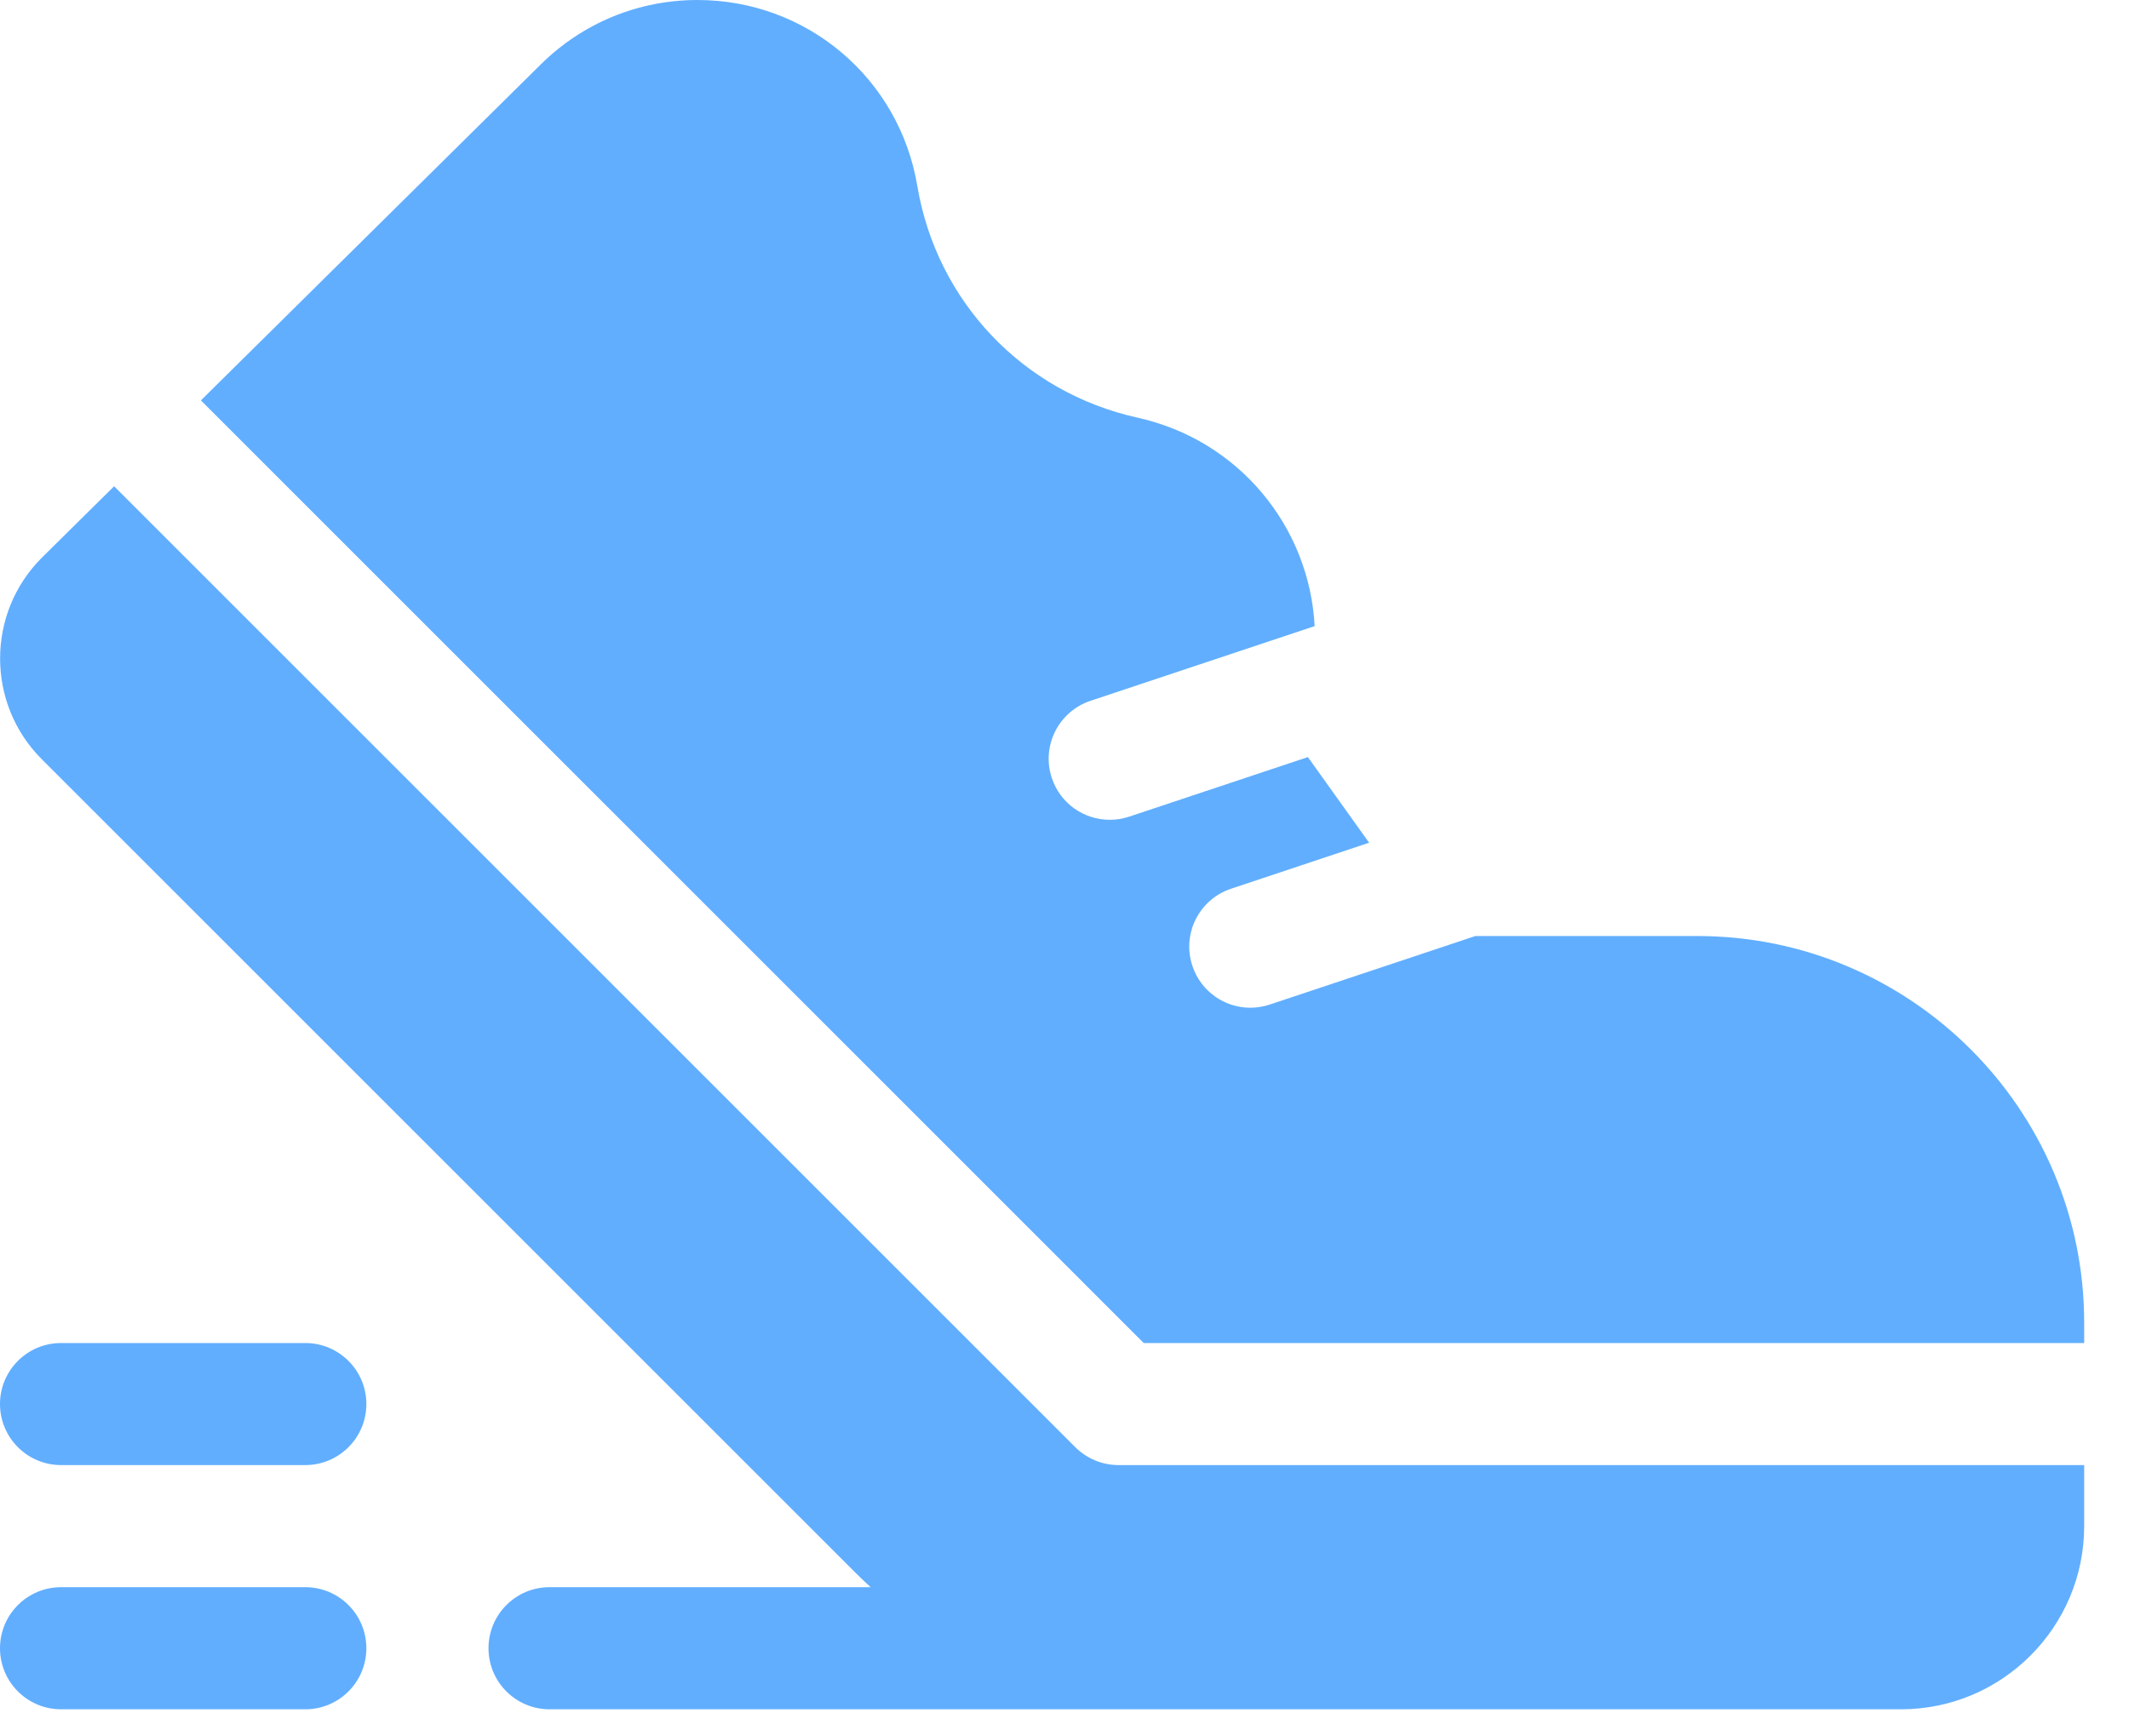 <svg width="38" height="31" viewBox="0 0 38 31" fill="none" xmlns="http://www.w3.org/2000/svg">
<path d="M19.193 25.837L2.037 8.681L0.745 9.958C-0.246 10.949 -0.246 12.563 0.745 13.554L15.26 28.069C15.351 28.16 15.445 28.249 15.54 28.336H9.809C9.207 28.336 8.719 28.824 8.719 29.426C8.719 30.028 9.207 30.516 9.809 30.516H33.931C35.734 30.516 37.2 29.049 37.2 27.246V26.156H19.964C19.675 26.156 19.398 26.041 19.193 25.837Z" fill="#61AEFF"/>
<path d="M5.449 28.336H1.09C0.488 28.336 0 28.824 0 29.426C0 30.028 0.488 30.516 1.09 30.516H5.449C6.051 30.516 6.539 30.028 6.539 29.426C6.539 28.824 6.051 28.336 5.449 28.336Z" fill="#61AEFF"/>
<path d="M5.449 23.977H1.09C0.488 23.977 0 24.465 0 25.066C0 25.668 0.488 26.156 1.09 26.156H5.449C6.051 26.156 6.539 25.668 6.539 25.066C6.539 24.465 6.051 23.977 5.449 23.977Z" fill="#61AEFF"/>
<path d="M30.297 16.711H26.333L22.661 17.935C22.547 17.973 22.431 17.991 22.316 17.991C21.86 17.991 21.435 17.702 21.283 17.245C21.092 16.674 21.401 16.057 21.972 15.867L24.437 15.045L23.344 13.516L20.152 14.58C20.038 14.618 19.922 14.636 19.807 14.636C19.351 14.636 18.926 14.348 18.774 13.891C18.583 13.32 18.892 12.703 19.463 12.512L23.465 11.178C23.37 9.393 22.104 7.855 20.302 7.456C18.261 7.004 16.719 5.381 16.373 3.32C16.051 1.396 14.4 0 12.45 0C11.398 0 10.406 0.407 9.656 1.146L3.586 7.148L20.414 23.977H37.2V23.613C37.2 19.807 34.103 16.711 30.297 16.711Z" fill="#61AEFF"/>
</svg>
